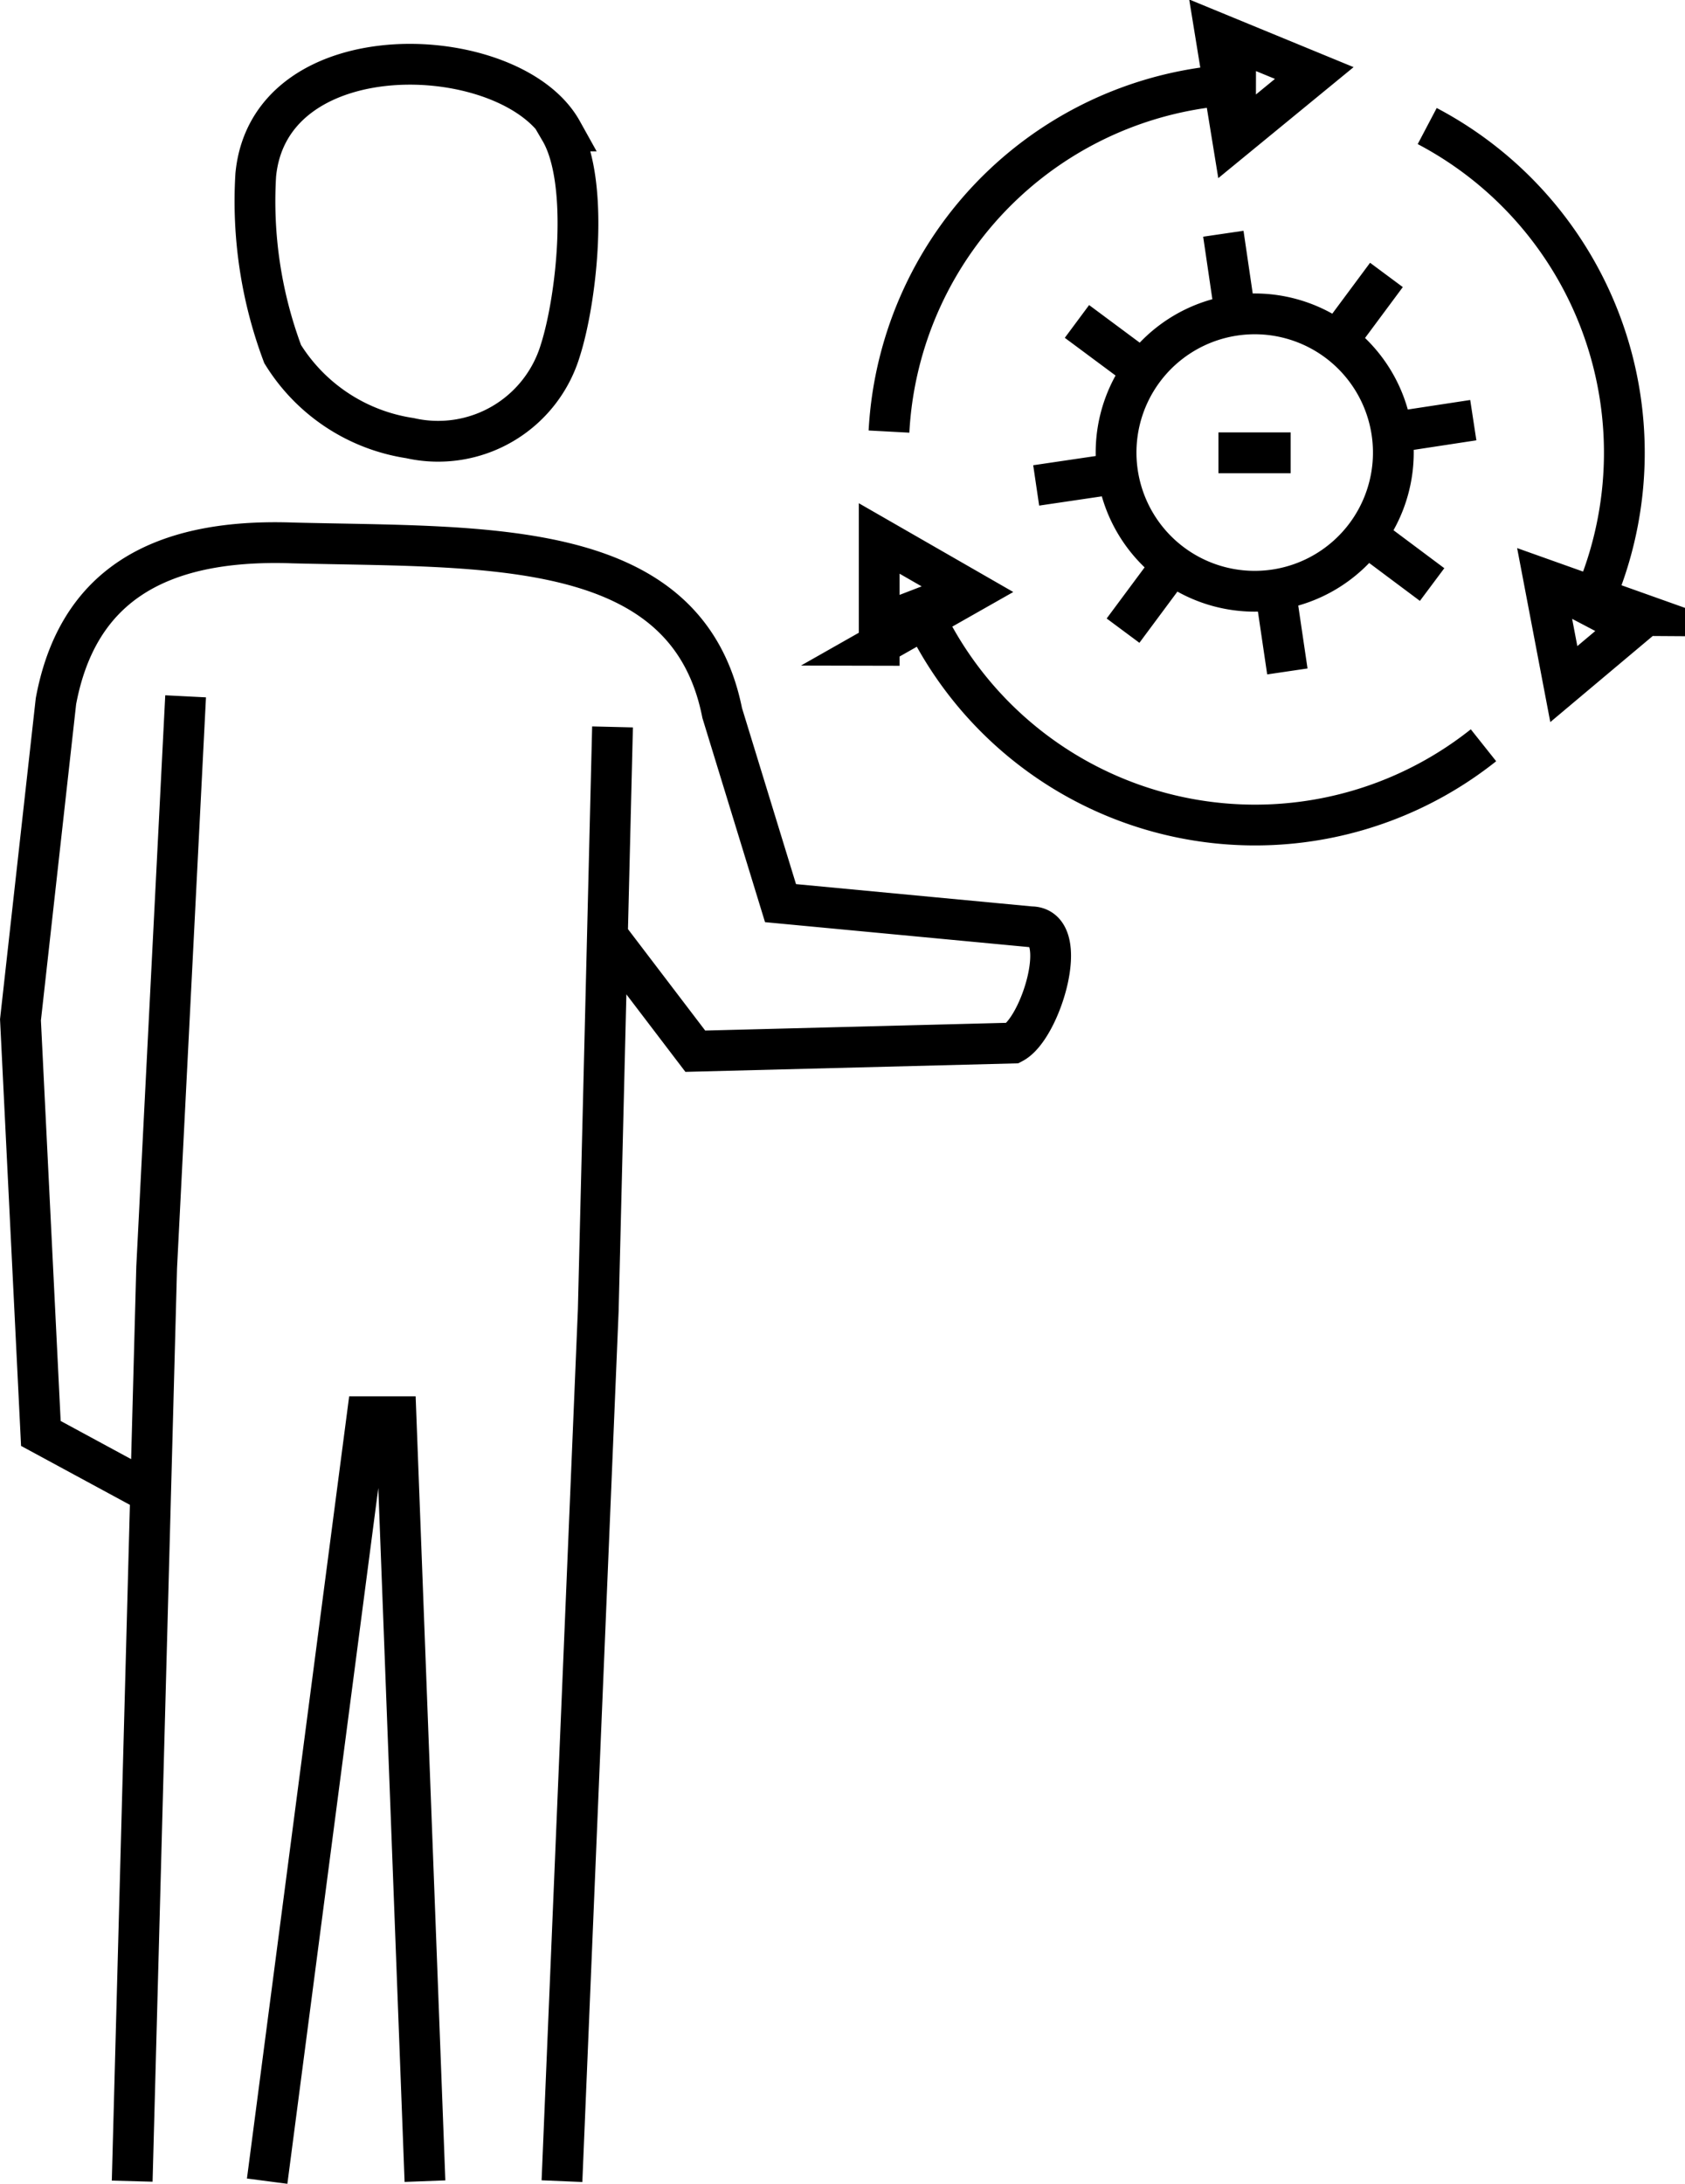 <svg xmlns="http://www.w3.org/2000/svg" width="14.58mm" height="18.89mm" viewBox="0 0 41.32 53.54">
  <defs>
    <style>
      .cls-1 {
        fill: none;
        stroke: #000;
        stroke-miterlimit: 10;
        fill-rule: evenodd;
      }
    </style>
  </defs>
  <title>figure-circle</title>
  <g id="Capa_2" data-name="Capa 2">
    <g id="Capa_1-2" data-name="Capa 1">
      <path class="cls-1" d="M3.66,36.58,1,35.14.5,25l.87-7.81c.51-2.73,2.39-4,5.81-3.88,4.77.12,9.67-.16,10.53,4.17l1.43,4.66,6.14.58c1,0,.25,2.49-.44,2.85l-7.79.2L14.94,23M13.78,3.21C12.55,1,6.61.73,6.27,4.29a10.68,10.68,0,0,0,.66,4.39,4.45,4.45,0,0,0,3.12,2.06,3.13,3.13,0,0,0,3.69-2.15c.4-1.25.73-4.13,0-5.38Zm0,50.26.89-21.35.35-14.3M6.55,53.47,9,34.73h.71l.71,18.74m-7.18,0,.6-22.4.71-14M29.8.79l2.43,1-2,1.64L29.8.79Zm1,1.27a9,9,0,0,0-9,8.52m17,4.72A9.05,9.05,0,0,0,35,3.09m5.35,12-2,1.68-.49-2.57,2.5.89Zm-18.79.73,0-2.62,2.28,1.31-2.31,1.31Zm.82-1.36a9,9,0,0,0,14,3.81M29.88,11.1h1.77m4.48-.8-2.1.32m1.09,3.71-1.7-1.27m-1.85,3.4-.31-2.1m-3.72,1.1,1.27-1.71m-3.4-1.85,2.1-.31m-1.1-3.71,1.71,1.27M30,5.73l.31,2.11M34,6.74,32.73,8.45m.06-.09a3.4,3.4,0,1,0,.71,4.76A3.4,3.4,0,0,0,32.79,8.36Z"/>
    </g>
  </g>
</svg>
